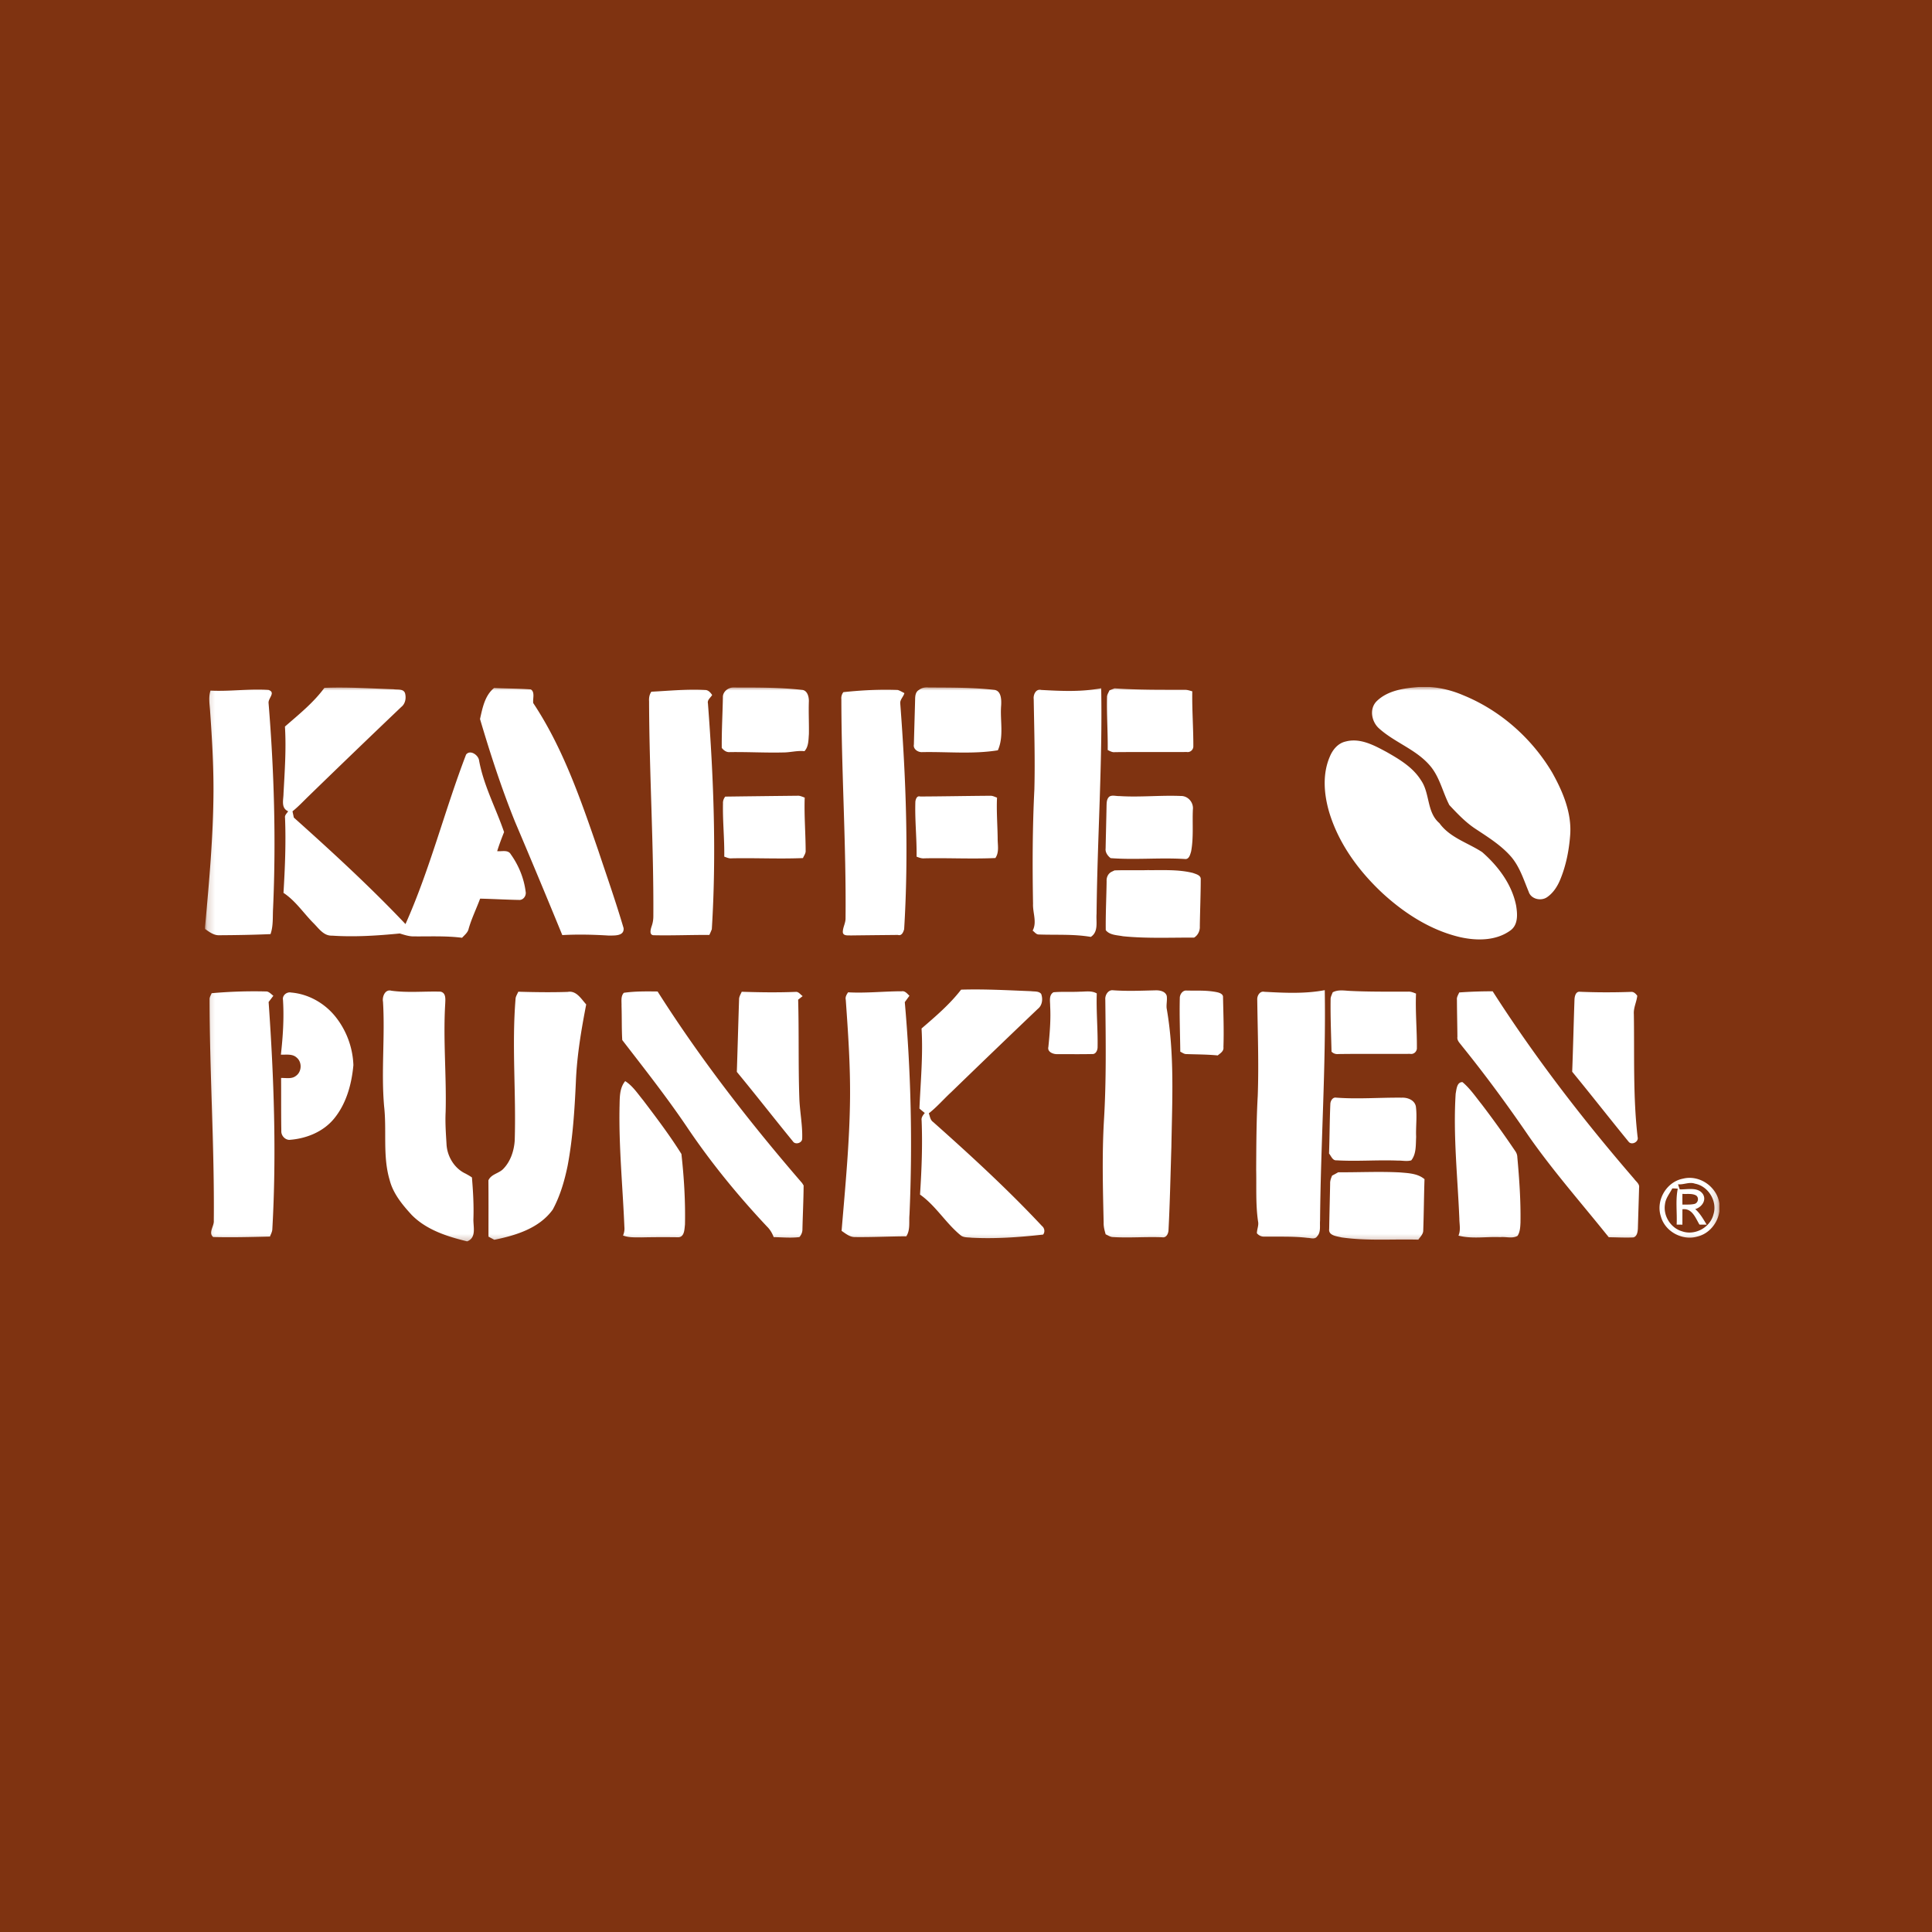 <svg xmlns="http://www.w3.org/2000/svg" fill="none" viewBox="0 0 256 256"><path fill="#7F3311" d="M0 0h256v256H0z"/><g clip-path="url(#a)"><mask id="b" width="201" height="74" x="27" y="91" maskUnits="userSpaceOnUse" style="mask-type:luminance"><path fill="#fff" d="M27.174 91.03h200.66v73.694H27.174V91.03Z"/></mask><g mask="url(#b)"><path fill="#fff" d="M188.004 91.03h1.428c1.54.1 3.052.488 4.469 1.1 4.907 2.005 9.072 5.693 11.768 10.233 1.434 2.561 2.65 5.443 2.376 8.437-.157 1.956-.548 3.907-1.295 5.725-.375.918-.934 1.799-1.767 2.365-.804.545-2.116.249-2.423-.726-.668-1.609-1.194-3.33-2.354-4.671-1.333-1.52-3.073-2.59-4.743-3.698-1.29-.859-2.36-1.994-3.414-3.116-.898-1.734-1.284-3.76-2.604-5.267-1.849-2.137-4.672-3.037-6.736-4.912-.994-.902-1.293-2.622-.266-3.611 1.463-1.414 3.619-1.702 5.561-1.859ZM37.758 96.273c1.835-1.602 3.774-3.154 5.227-5.13 3.055-.124 6.112.085 9.167.185.502.092 1.295-.097 1.515.518.18.642.049 1.406-.5 1.834a1749.92 1749.92 0 0 0-12.303 11.84c-.692.671-1.35 1.381-2.107 1.983l.177.829c5.08 4.546 10.106 9.16 14.796 14.113 3.252-7.275 5.178-15.031 8.026-22.455.53-.7 1.62.046 1.721.756.6 3.33 2.232 6.331 3.316 9.507-.329.834-.65 1.669-.913 2.528.609.075 1.437-.233 1.809.428 1.034 1.444 1.738 3.162 1.96 4.922.122.559-.312 1.176-.91 1.114-1.707-.032-3.413-.133-5.12-.171-.492 1.331-1.124 2.609-1.516 3.975-.103.517-.545.84-.877 1.211-2.11-.271-4.238-.165-6.359-.184-.657.016-1.276-.198-1.895-.385-2.982.29-5.987.485-8.982.285-1.127.046-1.782-1.008-2.498-1.702-1.301-1.325-2.357-2.934-3.927-3.964.201-3.313.337-6.635.204-9.954-.065-.352.252-.585.413-.859-.983-.436-.617-1.514-.614-2.357.16-2.953.372-5.909.19-8.867Zm25.847-1c.326-1.458.635-3.121 1.868-4.115 1.618.084 3.248.067 4.863.19.579.365.236 1.237.32 1.812 3.965 5.974 6.295 12.807 8.616 19.531 1.14 3.422 2.338 6.828 3.356 10.288.104 1.089-1.238.972-1.966.988-2.05-.127-4.102-.176-6.155-.062a1251.567 1251.567 0 0 0-6.267-15.023c-1.795-4.446-3.277-9.014-4.635-13.609Zm22.703-3.617c2.408-.122 4.827-.374 7.247-.222.369.07.608.366.809.655-.201.355-.67.645-.56 1.111.76 9.952 1.138 19.963.514 29.933a9.481 9.481 0 0 1-.326.75c-2.452-.013-4.907.093-7.356.041-.665-.005-.413-.821-.29-1.192a3.91 3.91 0 0 0 .225-1.341c.057-9.488-.54-18.965-.565-28.45-.032-.456.038-.906.302-1.285Zm9.479.75c-.036-.758.725-1.343 1.444-1.308 3.003.008 6.02-.027 9.01.311.73.041.945.892.939 1.493-.054 1.455.027 2.91.003 4.365-.063.772-.027 1.658-.587 2.268-.953-.106-1.889.176-2.84.17-2.37.055-4.74-.084-7.109-.046-.412.025-.77-.252-1.01-.558-.024-2.23.106-4.465.15-6.695Zm15.966-.693c2.392-.255 4.798-.38 7.201-.29.312.095.589.274.882.415-.117.482-.595.856-.548 1.368.76 9.951 1.129 19.957.516 29.924-.106.371-.318.916-.826.753-2.093.022-4.187.041-6.278.068-.358-.021-.975.079-1.023-.431-.006-.634.374-1.203.363-1.839.093-9.683-.543-19.353-.556-29.033a1.285 1.285 0 0 1 .269-.935Zm10-.285c.364-.287.809-.382 1.266-.335 2.894.021 5.799-.014 8.68.311.983.09.999 1.303.961 2.05-.173 1.976.397 4.097-.439 5.964-3.313.537-6.68.176-10.02.241-.554.044-1.235-.4-1.105-1.016.046-2 .114-3.999.163-5.995.003-.44.065-.978.494-1.22Zm16.219-.008c2.644.15 5.322.274 7.942-.225.179 9.976-.516 19.938-.614 29.909-.081 1.04.283 2.365-.766 3.04-2.275-.391-4.594-.234-6.888-.32-.356.003-.554-.331-.815-.512.6-1.122-.003-2.374.052-3.563-.09-5.05-.076-10.106.176-15.151.101-3.982-.021-7.968-.087-11.95-.078-.586.28-1.412 1-1.228Zm9.031.06.681-.271c3.093.22 6.194.187 9.295.192.345-.008.673.111 1.004.203-.043 2.428.147 4.856.139 7.283.011.45-.41.837-.861.756-3.18.024-6.356-.013-9.536.02-.348.05-.649-.145-.948-.28.025-2.344-.144-4.684-.089-7.03 0-.32.201-.586.315-.873ZM27.845 94.292c-.055-.924-.242-1.875.048-2.782 2.56.132 5.135-.269 7.685-.092 1.01.35-.07 1.097.01 1.75.733 9.025 1 18.098.598 27.15-.07 1.154.049 2.346-.34 3.457-2.25.098-4.504.135-6.758.149-.744.041-1.344-.428-1.914-.829v-.301c.54-5.968 1.086-11.948 1.113-17.944.011-3.524-.195-7.044-.442-10.558Zm150.432 3.97c1.926-.526 3.775.482 5.417 1.362 1.725.978 3.522 2.043 4.595 3.766 1.205 1.726.738 4.237 2.441 5.682 1.382 1.926 3.766 2.592 5.667 3.839 2.12 1.856 3.937 4.267 4.496 7.077.185 1.121.293 2.549-.755 3.302-1.898 1.382-4.437 1.382-6.644.892-3.872-.9-7.318-3.108-10.226-5.758-3.201-2.969-5.897-6.629-7.157-10.851-.685-2.37-.902-5.017.106-7.334.374-.902 1.069-1.747 2.06-1.978Zm-82.175 7.293c3.185-.043 6.37-.079 9.558-.114.342-.032.654.141.969.244-.084 2.343.117 4.687.125 7.031.027.365-.228.661-.356.983-3.144.13-6.291-.03-9.436.033-.353.048-.673-.114-.993-.222.038-2.341-.22-4.68-.169-7.023-.019-.35.082-.661.302-.932Zm25.192.631c.057-.328.209-.777.638-.645 3.088-.013 6.175-.078 9.259-.097.329-.025.62.146.921.246-.087 1.794.062 3.587.084 5.381-.013.881.236 1.842-.304 2.623-3.131.141-6.262-.027-9.392.038-.372.043-.714-.092-1.048-.22.038-2.444-.247-4.882-.158-7.326Zm25.725-.645c.377-.219.861-.038 1.279-.059 2.71.179 5.425-.122 8.138-.011.969-.038 1.745.853 1.626 1.81-.082 1.845.109 3.717-.233 5.543-.123.406-.269 1.086-.842.997-3.272-.201-6.552.136-9.821-.114-.386-.292-.731-.769-.666-1.279.038-1.891.09-3.779.125-5.668.011-.425.016-.934.394-1.219Zm.285 9.971.375-.179c1.458-.057 2.922.005 4.38-.035 2.001.021 4.045-.117 6.006.371.38.146 1.024.284 1.04.783-.003 2.1-.093 4.199-.122 6.299.032.585-.256 1.187-.761 1.487-3.141-.016-6.294.133-9.425-.181-.773-.155-1.748-.136-2.278-.808-.027-2.162.085-4.326.114-6.488-.035-.507.199-1.024.671-1.249Zm-25.195 20.772c1.852-1.598 3.741-3.205 5.243-5.15 3.09-.095 6.18.081 9.267.203.448.065 1.013-.033 1.339.355.253.661.155 1.517-.429 1.978a1931.166 1931.166 0 0 0-11.491 11.048c-.999.921-1.89 1.967-2.965 2.804.154.399.182.886.57 1.146 4.966 4.417 9.873 8.92 14.415 13.775.351.279.438.783.161 1.146-3.145.352-6.319.577-9.485.414-.475-.062-1.018.003-1.42-.301-1.988-1.617-3.305-3.933-5.406-5.415.214-3.265.342-6.541.212-9.811-.071-.398.184-.713.418-1-.24-.19-.476-.386-.709-.585.152-3.533.494-7.069.28-10.607Zm24.351-3.823c-.06-.566.347-1.295.98-1.249 1.903.144 3.812.057 5.715.011.546-.011 1.274.136 1.445.74.079.533-.062 1.073-.016 1.612 1.072 6.079.733 12.284.63 18.423-.117 3.658-.188 7.318-.378 10.97-.013.461-.268 1.076-.833.978-2.189-.086-4.377.103-6.563-.03-.345-.016-.63-.232-.932-.36-.149-.506-.285-1.018-.268-1.55-.101-4.516-.223-9.041.04-13.554.324-5.324.237-10.662.18-15.991Zm-118.417-.856a63.17 63.17 0 0 1 7.331-.228c.34.084.576.366.847.567-.206.276-.415.552-.627.826.7 10.008 1.059 20.063.491 30.09-.008.355-.195.666-.312.991-2.509.055-5.023.128-7.53.06-.673-.572.155-1.463.085-2.173.09-9.767-.554-19.523-.554-29.288-.025-.311.16-.569.269-.845Zm22.708 1.143c-.133-.674.274-1.717 1.118-1.471 2.16.293 4.337.06 6.504.122.76.165.64 1.03.621 1.618-.288 4.779.182 9.558.055 14.337-.07 1.409.032 2.818.117 4.224.07 1.629 1.034 3.249 2.538 3.94.283.157.568.311.831.501.15 1.815.258 3.633.196 5.454-.047 1.056.453 2.506-.826 3.015-2.642-.639-5.387-1.514-7.345-3.495-1.243-1.355-2.468-2.828-2.932-4.646-.94-3.173-.364-6.505-.73-9.746-.403-4.611.132-9.236-.147-13.853Zm17.573-.501c.063-.301.234-.563.356-.84 2.18.065 4.363.095 6.546.025 1.144-.214 1.795.94 2.45 1.66-.655 3.387-1.233 6.804-1.369 10.255-.168 3.709-.402 7.429-1.086 11.084-.413 2.016-.994 4.029-1.98 5.847-1.786 2.476-4.882 3.419-7.743 3.999-.257-.14-.514-.279-.772-.417 0-2.485.014-4.972-.008-7.459.383-.854 1.407-.902 1.993-1.542.945-.986 1.393-2.354 1.49-3.695.207-6.305-.406-12.62.123-18.917Zm14.337-.696c1.48-.214 2.984-.19 4.475-.174 5.683 8.96 12.216 17.364 19.153 25.389l.196.315c-.014 1.926-.111 3.852-.157 5.779.01.39-.144.766-.4 1.059-1.129.141-2.275.024-3.41.006-.198-.529-.486-1.016-.893-1.409-3.837-4.086-7.397-8.432-10.528-13.078-2.701-4.007-5.696-7.806-8.645-11.629-.087-1.501-.046-3.01-.095-4.516.024-.583-.133-1.268.304-1.742Zm15.27.899c-.01-.379.207-.704.354-1.037 2.376.078 4.757.111 7.133.016.407-.052.643.368.942.558-.149.119-.451.355-.6.474.12 4.338.008 8.681.157 13.019.057 1.815.443 3.611.378 5.432-.044.563-.929.812-1.236.314-2.495-3.048-4.912-6.161-7.423-9.198.106-3.192.19-6.386.296-9.578Zm14.137.017c-.085-.374.114-.686.309-.981 2.371.133 4.744-.136 7.117-.138.445-.071.725.336 1.015.593l-.619.848a213.596 213.596 0 0 1 .622 28.158c-.092.959.131 2.01-.421 2.869-2.281.014-4.561.13-6.84.1-.678-.002-1.205-.468-1.735-.82.486-5.861 1.062-11.724 1.119-17.611.041-4.346-.261-8.686-.567-13.018Zm27.085.829c.005-.613-.201-1.433.437-1.816 1.17-.105 2.349-.016 3.522-.078.744.002 1.539-.165 2.218.233-.082 2.36.149 4.717.109 7.079.013.412-.218.995-.715.951-1.534.036-3.068.009-4.602.014-.535.027-1.368-.274-1.206-.948.185-1.805.337-3.62.237-5.435Zm17.179-1.081c.006-.472.394-1.03.921-.959 1.355.021 2.734-.06 4.067.23.326.078.785.255.739.674.046 2.195.13 4.392.054 6.587.074.539-.407.81-.755 1.102-1.382-.135-2.767-.13-4.149-.178-.309.011-.553-.201-.814-.317-.025-2.379-.125-4.76-.063-7.139Zm10.262.257c-.039-.517.334-1.184.936-1.054 2.669.146 5.368.282 8.01-.217.166 10.188-.54 20.364-.624 30.548-.057.694.136 1.523-.394 2.081-.29.436-.844.2-1.254.195-1.904-.23-3.823-.138-5.732-.168-.386.027-.747-.157-.989-.444.003-.534.272-1.044.152-1.577-.331-2.271-.195-4.565-.247-6.847.017-3.262.025-6.527.207-9.786.154-4.243-.011-8.488-.065-12.731Zm9.995-.983c.738-.399 1.574-.215 2.37-.185 2.536.122 5.078.09 7.616.095.372-.032.717.125 1.057.257-.101 2.439.138 4.88.114 7.318-.074.453-.462.754-.915.667-3.169.022-6.341-.019-9.509.024a1.057 1.057 0 0 1-.888-.317c-.057-2.297-.152-4.595-.122-6.895-.022-.347.165-.647.277-.964Zm16.766.016a60.101 60.101 0 0 1 4.432-.152c5.596 8.743 11.947 16.985 18.733 24.839.255.369.757.675.668 1.19-.047 1.804-.112 3.608-.161 5.413-.027.428-.105 1.032-.589 1.168-1.091.054-2.18-.014-3.269-.022-3.538-4.422-7.299-8.678-10.552-13.322-2.818-4.123-5.772-8.152-8.914-12.037-.258-.358-.665-.694-.589-1.187-.014-1.637-.057-3.276-.063-4.912-.051-.36.171-.664.304-.978Zm15.274.956c.014-.414.155-1.105.714-1.048 2.267.097 4.54.095 6.81.016.342-.022.608.26.796.515-.09.823-.511 1.587-.454 2.427.09 5.435-.125 10.889.5 16.297.176.65-.809 1.132-1.206.599-2.509-3.067-4.947-6.194-7.464-9.258.122-3.181.193-6.367.304-9.548Zm-171.132.014c-.103-.594.516-1.084 1.078-.959 2.246.184 4.353 1.36 5.781 3.083a10.936 10.936 0 0 1 2.471 6.532c-.228 2.512-.928 5.099-2.555 7.085-1.444 1.769-3.72 2.674-5.96 2.823-.597-.038-1.07-.604-1.035-1.189-.038-2.338-.013-4.677-.03-7.012.658-.024 1.418.168 1.972-.285.776-.544.83-1.809.095-2.414-.56-.531-1.393-.365-2.094-.392.272-2.414.43-4.845.277-7.272Zm155.386 12.449c.114-.547.149-1.566.907-1.536.983.824 1.71 1.896 2.506 2.894a130.064 130.064 0 0 1 4.448 6.193c.182.244.304.534.309.845.264 2.891.465 5.79.418 8.694-.029.594-.057 1.228-.388 1.743-.689.398-1.542.086-2.297.17-1.838-.086-3.731.266-5.531-.2.315-.713.125-1.496.117-2.241-.226-5.519-.837-11.04-.489-16.562Zm-110.795 1.918c.049-1.216-.073-2.582.755-3.587.996.629 1.643 1.639 2.379 2.533 1.76 2.322 3.527 4.652 5.072 7.123.345 3.102.535 6.232.47 9.355-.074.602-.055 1.653-.888 1.678a137.883 137.883 0 0 0-4.899.016c-.81-.014-1.653.051-2.422-.252.156-.352.218-.739.18-1.122-.215-5.248-.737-10.488-.647-15.744Zm94.191-.58c.024-.392.31-.91.779-.818 2.889.217 5.784-.027 8.676.003.776-.035 1.699.306 1.876 1.152.182 1.338-.022 2.698.038 4.047-.06 1.041.043 2.249-.649 3.108-.578.165-1.2.013-1.792.03-2.702-.106-5.406.124-8.105-.036-.541.046-.709-.566-.997-.899.079-2.195.079-4.392.174-6.587Zm.233 9.513c.274-.141.543-.288.81-.442 2.729.019 5.457-.124 8.183.019 1.116.095 2.352.133 3.251.894-.076 2.273-.087 4.549-.169 6.822-.011.477-.399.821-.649 1.193-3.391-.093-6.81.187-10.179-.298-.616-.16-1.757-.231-1.635-1.125.033-1.999.09-3.999.128-5.996-.019-.376.117-.728.26-1.067Zm43.565 5.41c-.701-2.099.717-4.57 2.902-4.998 2.2-.572 4.538 1.062 4.855 3.289v1.035c-.222 1.569-1.379 2.986-2.951 3.346-1.982.563-4.263-.675-4.806-2.672Zm2.501-3.584c.996.033 2.413-.363 3.076.634.505.84-.201 1.75-1.029 1.978.654.563 1.07 1.333 1.521 2.059-.24-.003-.717-.003-.956-.006-.527-.885-.975-2.199-2.257-2.032-.005.678-.002 1.358-.005 2.041a64.7 64.7 0 0 0-.763-.009c.079-1.582-.171-3.205.149-4.757a7.485 7.485 0 0 0-.727-.041c-.343.68-.875 1.29-.964 2.07-.272 1.547.749 3.189 2.267 3.62 1.692.591 3.714-.499 4.149-2.233.551-1.742-.663-3.76-2.466-4.088-.744-.263-1.49.171-2.226.084.07.228.146.452.231.68Zm.353.593c-.003.474-.003.949 0 1.423.545-.019 1.105.038 1.642-.103.473-.16.584-.87.133-1.13-.543-.274-1.192-.138-1.775-.19Z"/></g></g><defs><clipPath id="a"><path fill="#fff" d="M27 91h201v73.924H27z"/></clipPath></defs></svg>